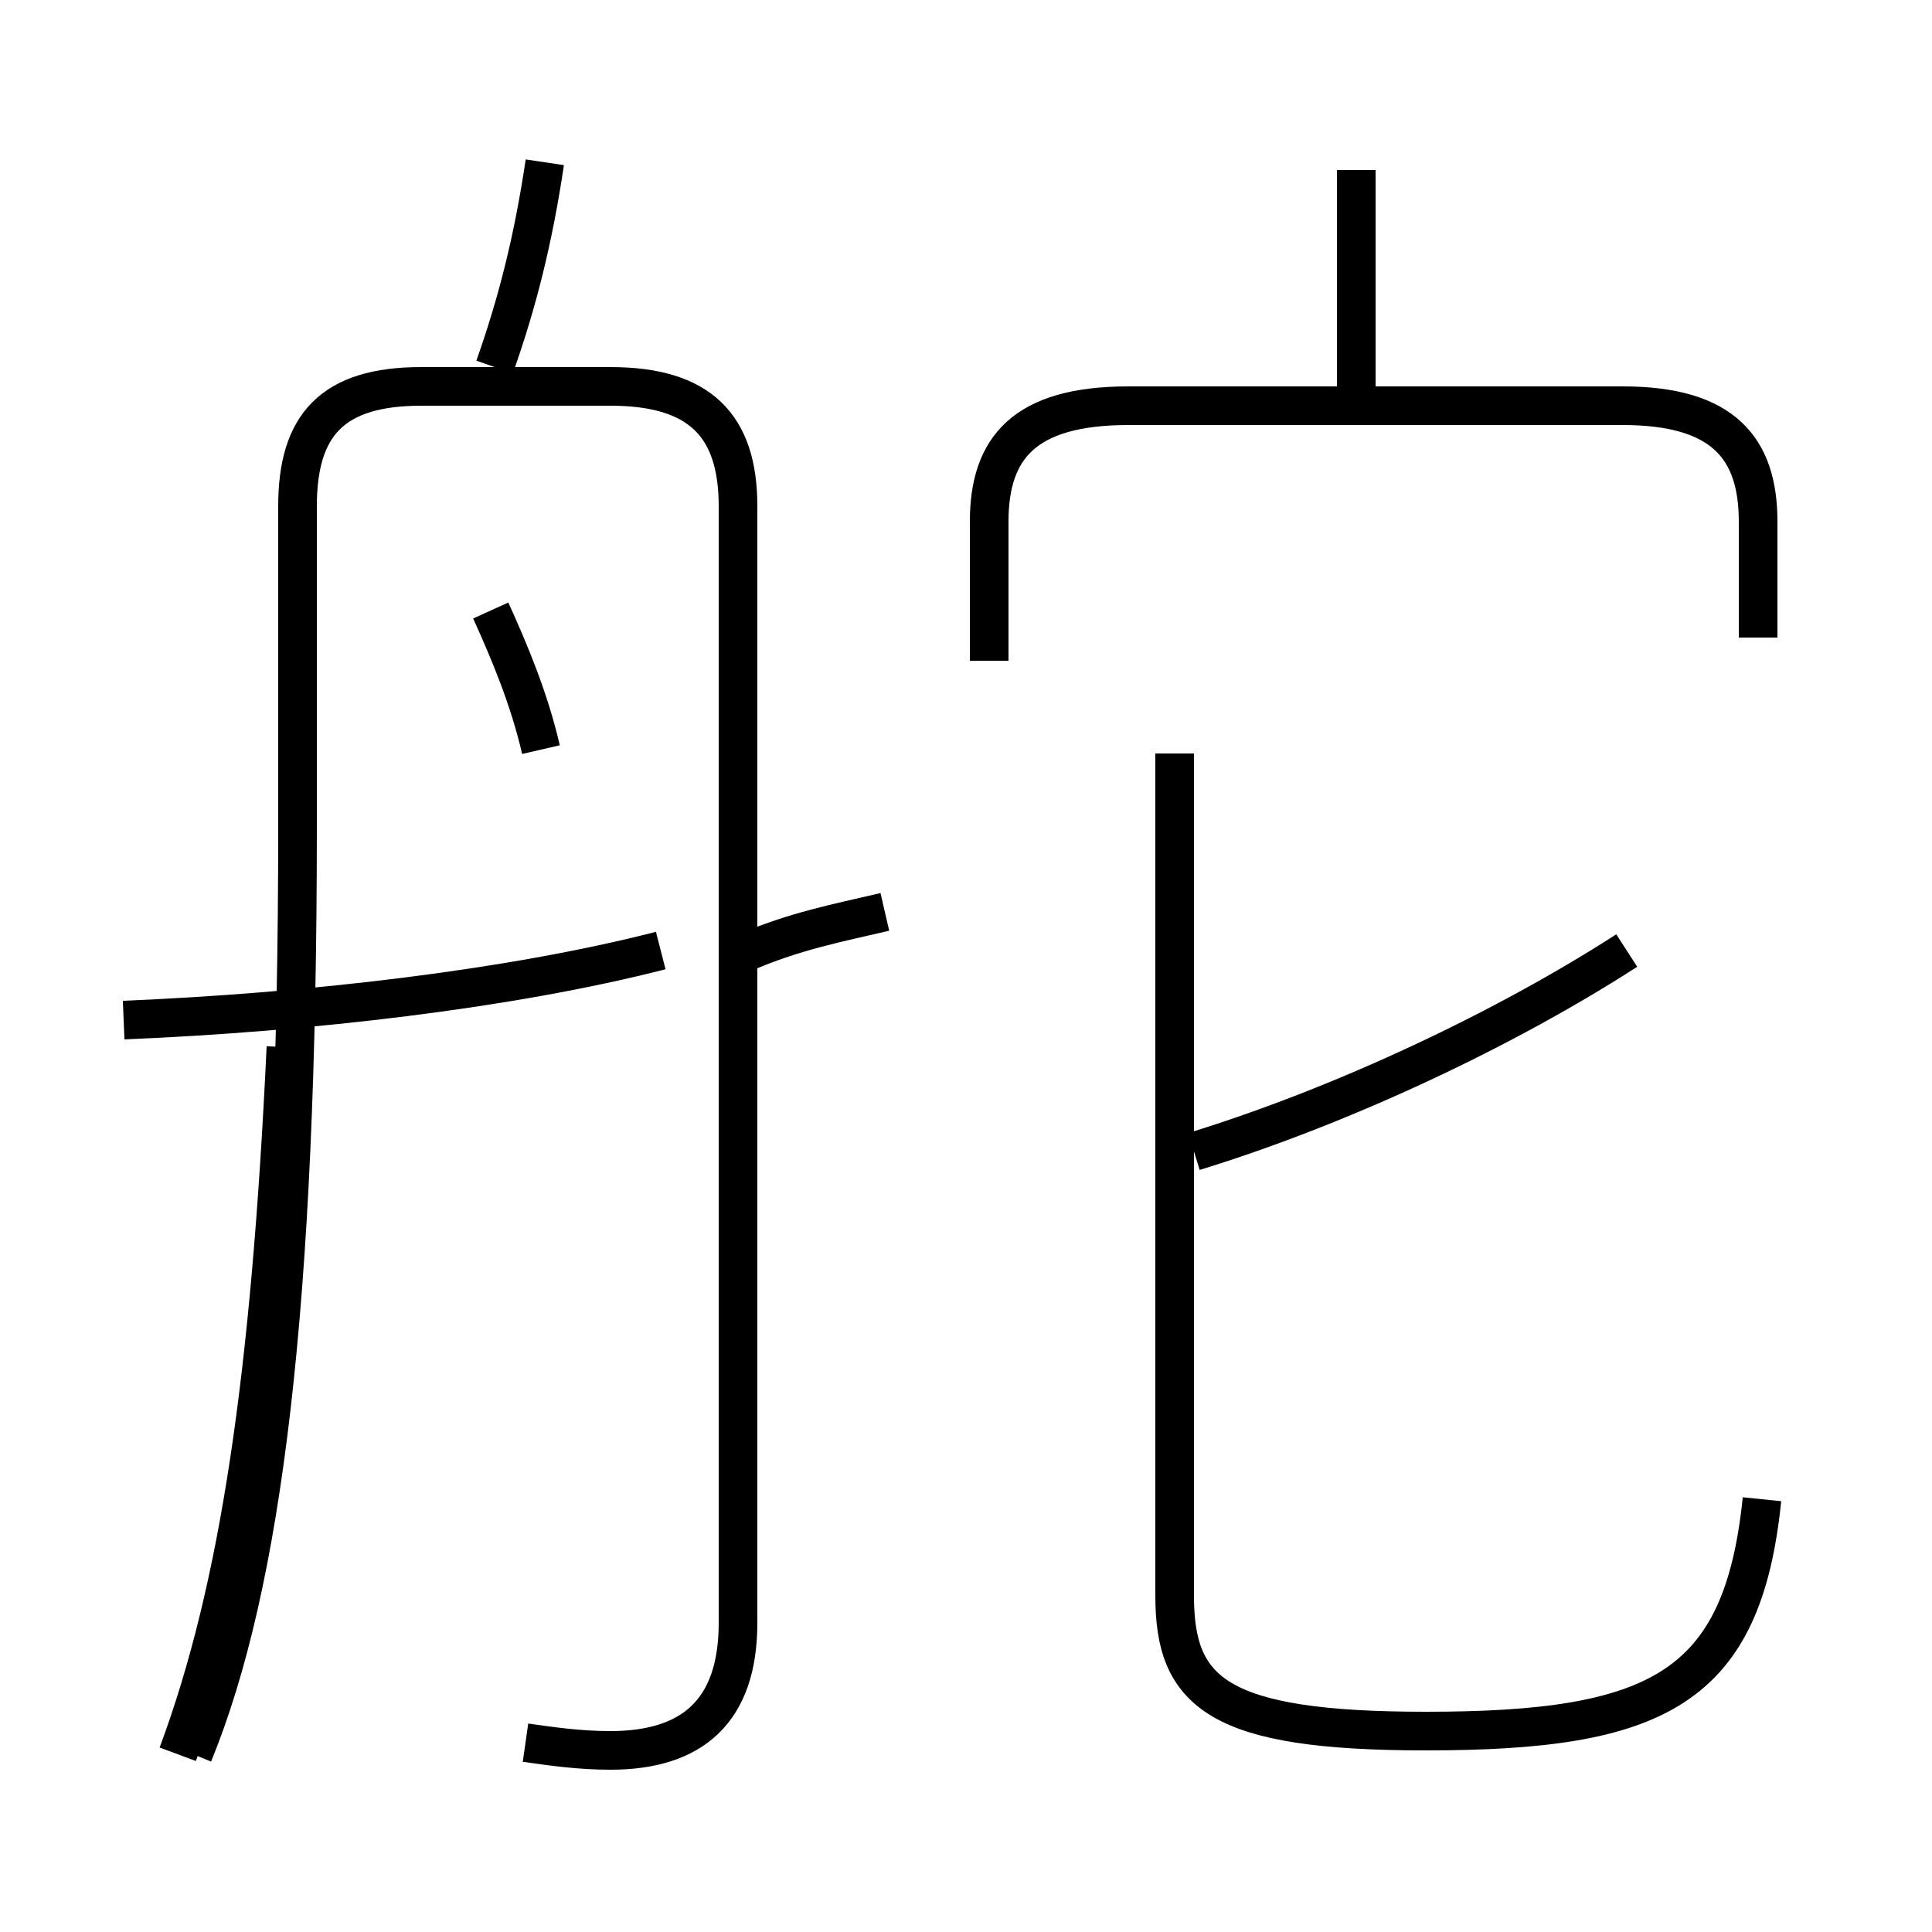 <?xml version='1.0' encoding='utf8'?>
<svg viewBox="0.0 -6.0 50.0 50.0" version="1.1" xmlns="http://www.w3.org/2000/svg">
<rect x="0.0" y="-6.0" width="50.0" height="50.0" fill="#808080" stroke="none"/>
<rect x="-1000" y="-1000" width="2000" height="2000" stroke="white" fill="white"/>
<g style="fill:white;stroke:#000000;  stroke-width:1">
<path d="M 45.6 -5.2 C 45.1 -0.3 42.9 0.8 36.9 0.8 C 31.5 0.8 30.4 -0.2 30.4 -2.7 L 30.4 -24.5 M 4.6 1.4 C 6.2 -2.9 7.0 -8.4 7.4 -16.9 M 13.6 1.1 C 14.3 1.2 15.0 1.3 15.8 1.3 C 17.9 1.3 19.1 0.3 19.1 -2.0 L 19.1 -30.9 C 19.1 -33.0 18.1 -34.0 15.8 -34.0 L 10.9 -34.0 C 8.6 -34.0 7.7 -33.0 7.7 -30.9 L 7.7 -22.6 C 7.7 -10.2 6.8 -3.0 5.0 1.4 M 3.2 -17.6 C 8.0 -17.8 13.2 -18.4 17.1 -19.4 M 14.0 -24.6 C 13.7 -25.9 13.2 -27.1 12.7 -28.2 M 22.9 -20.4 C 21.6 -20.1 20.6 -19.9 19.4 -19.4 M 12.8 -34.5 C 13.4 -36.2 13.8 -37.8 14.1 -39.8 M 30.9 -14.2 C 34.8 -15.4 39.0 -17.4 42.1 -19.4 M 45.5 -27.5 L 45.5 -30.5 C 45.5 -32.4 44.6 -33.5 42.0 -33.5 L 29.2 -33.5 C 26.5 -33.5 25.6 -32.4 25.6 -30.5 L 25.6 -26.9 M 35.1 -33.5 L 35.1 -39.6" transform="translate(0.0 38.0)" />
</g>
</svg>